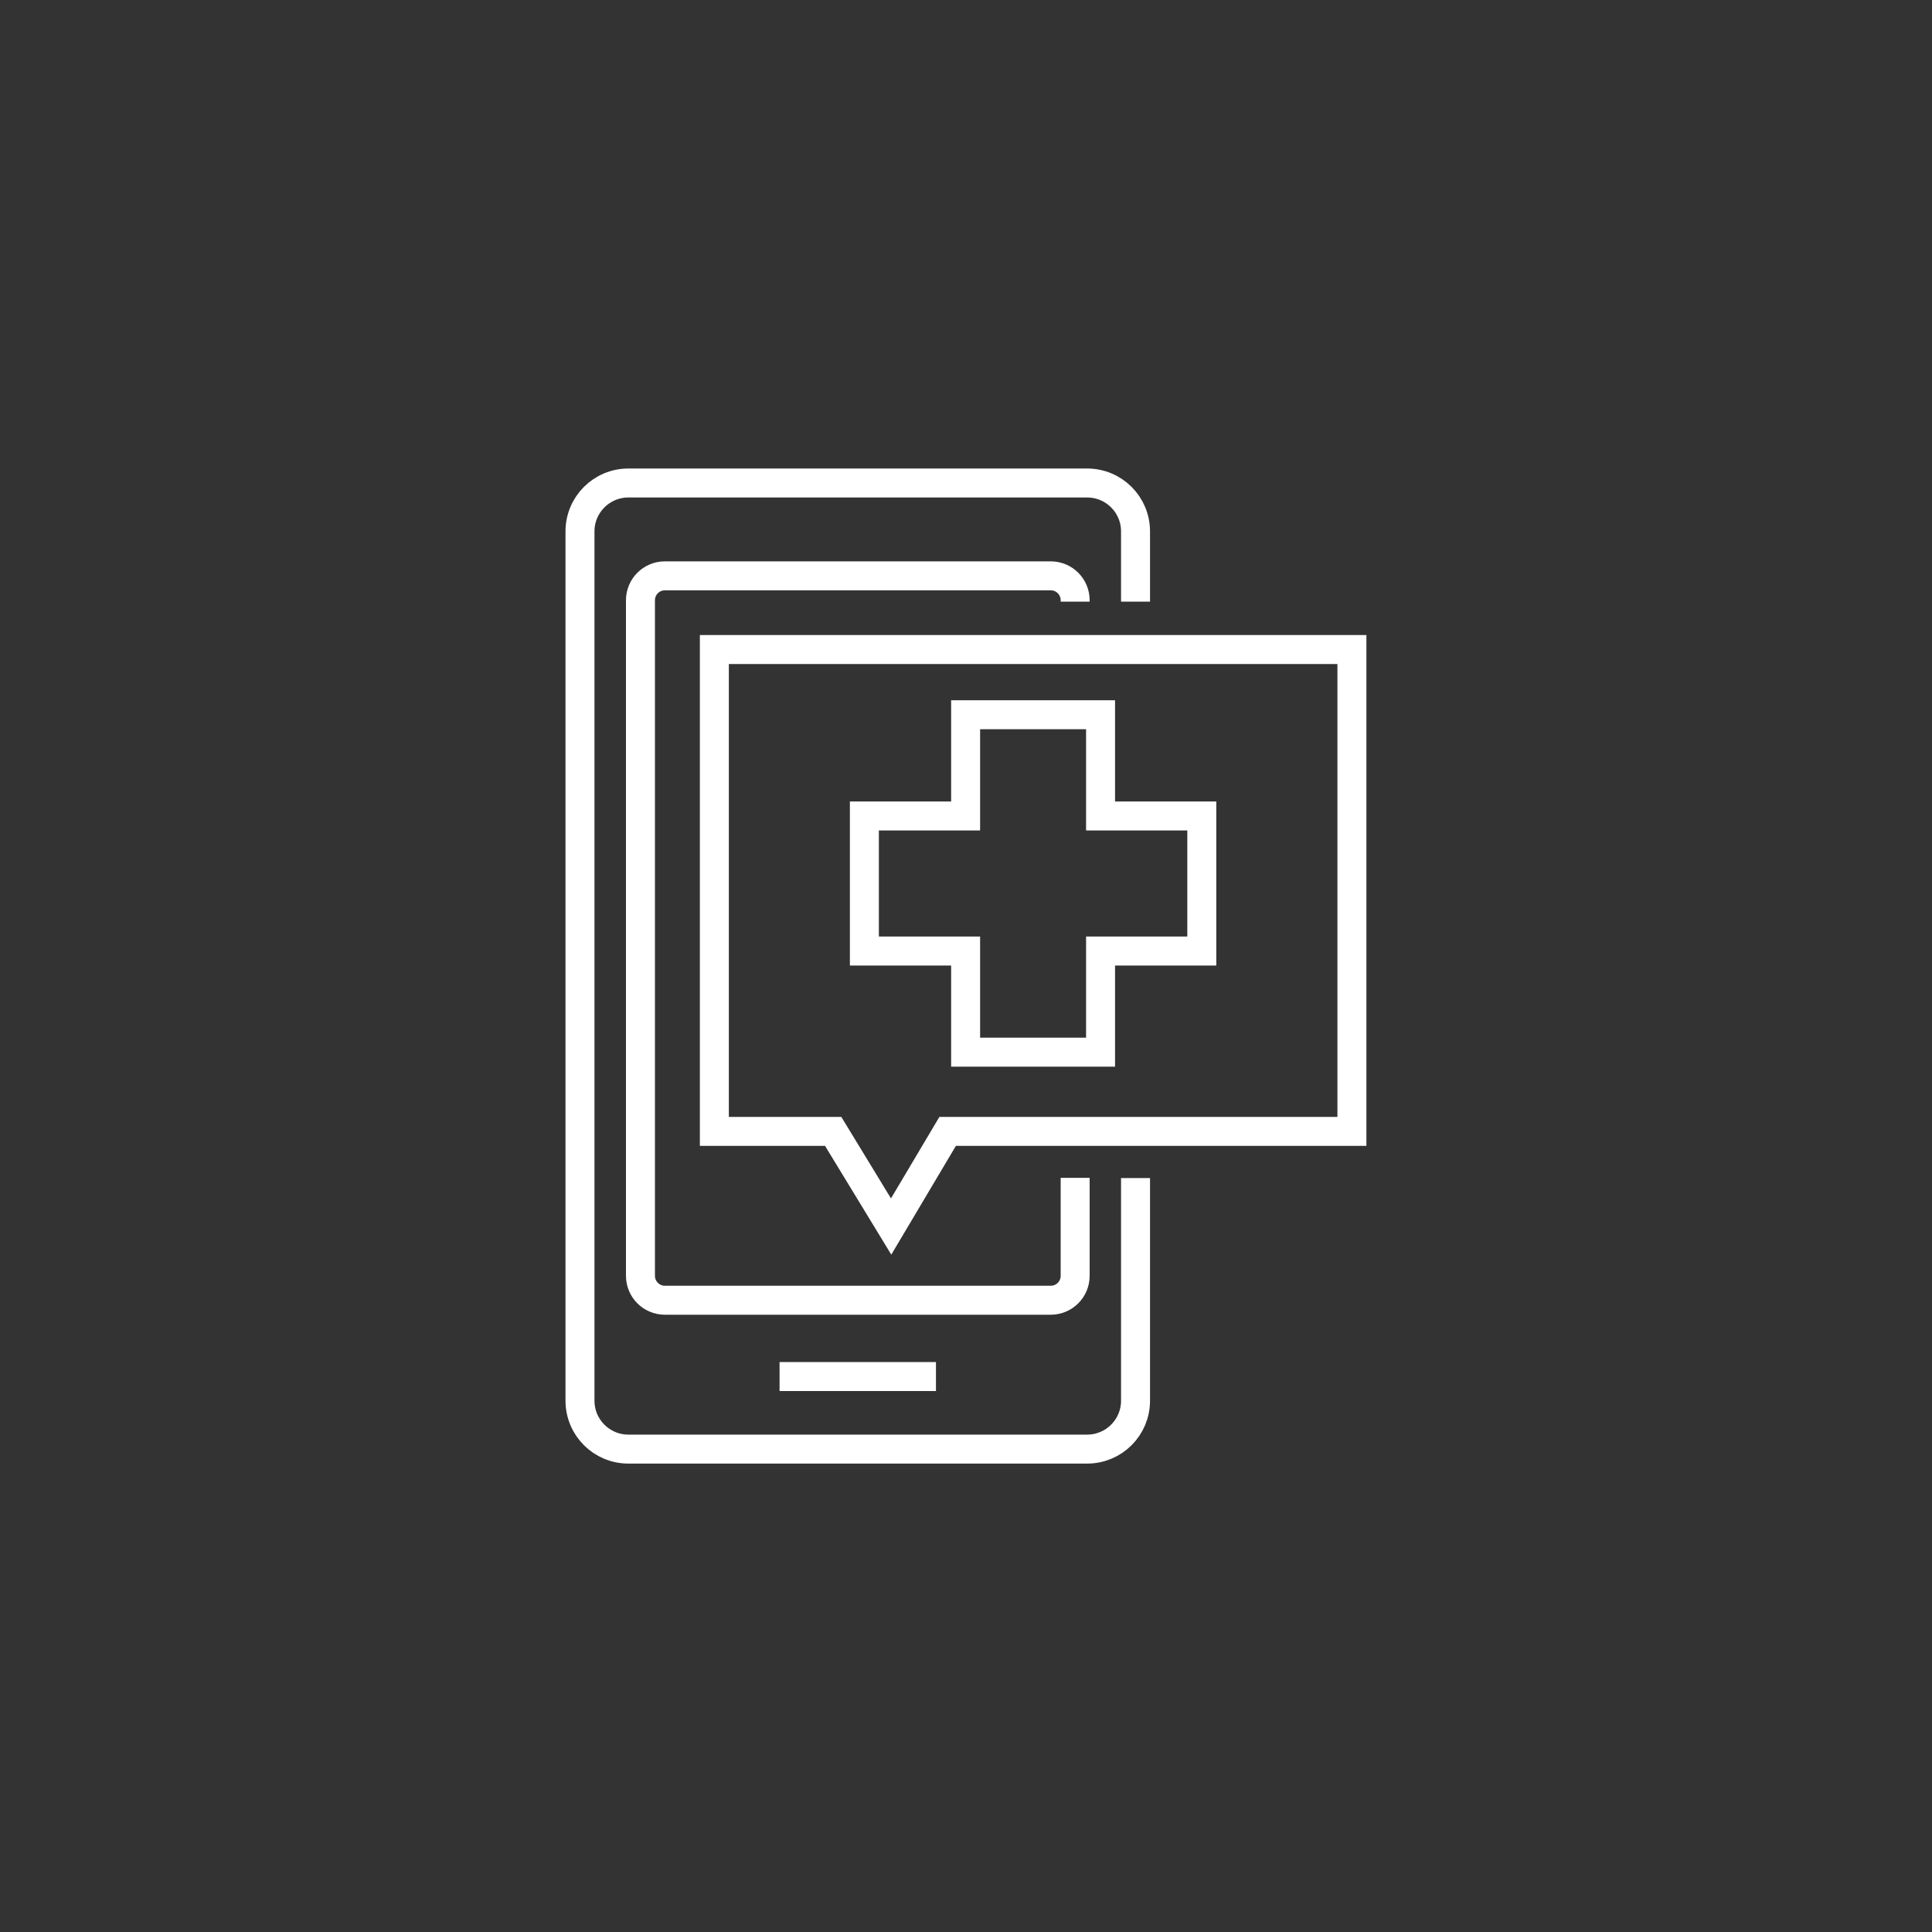 <?xml version="1.0" encoding="UTF-8"?>
<svg id="Icons" xmlns="http://www.w3.org/2000/svg" viewBox="0 0 200 200">
  <rect x="0" y="0" width="200" height="200" fill="#333333" stroke="none"/>
  <defs>
    <style>
      .cls-1, .cls-2 {
        fill: none;
        stroke: #fff;
        stroke-miterlimit: 10;
        stroke-width: 3px;
      }

      .cls-2 {
        stroke-linecap: round;
      }
    </style>
  </defs>
  <path class="cls-1" d="M117.55,62.28v-7.27c0-2.77-2.24-5.01-5.01-5.01h-47.49c-2.77,0-5.01,2.24-5.01,5.01v89.99c0,2.77,2.24,5.01,5.01,5.01h47.49c2.77,0,5.01-2.24,5.01-5.01v-23.05"/>
  <path class="cls-1" d="M111.3,121.93v10.14c0,1.4-1.13,2.53-2.53,2.53h-39.94c-1.4,0-2.53-1.13-2.53-2.53V62.14c0-1.4,1.13-2.53,2.53-2.53h39.94c1.4,0,2.53,1.13,2.53,2.53v.14"/>
  <line class="cls-1" x1="80.7" y1="142.5" x2="96.89" y2="142.5"/>
  <polygon class="cls-2" points="124.41 84.47 113.93 84.47 113.93 73.99 99.96 73.99 99.96 84.47 89.48 84.47 89.48 98.45 99.96 98.45 99.96 108.92 113.93 108.92 113.93 98.45 124.41 98.45 124.41 84.47"/>
  <polygon class="cls-2" points="73.95 117.12 73.95 67.24 139.95 67.24 139.95 117.12 98.1 117.12 92.25 126.97 86.25 117.12 73.95 117.12"/>
</svg>